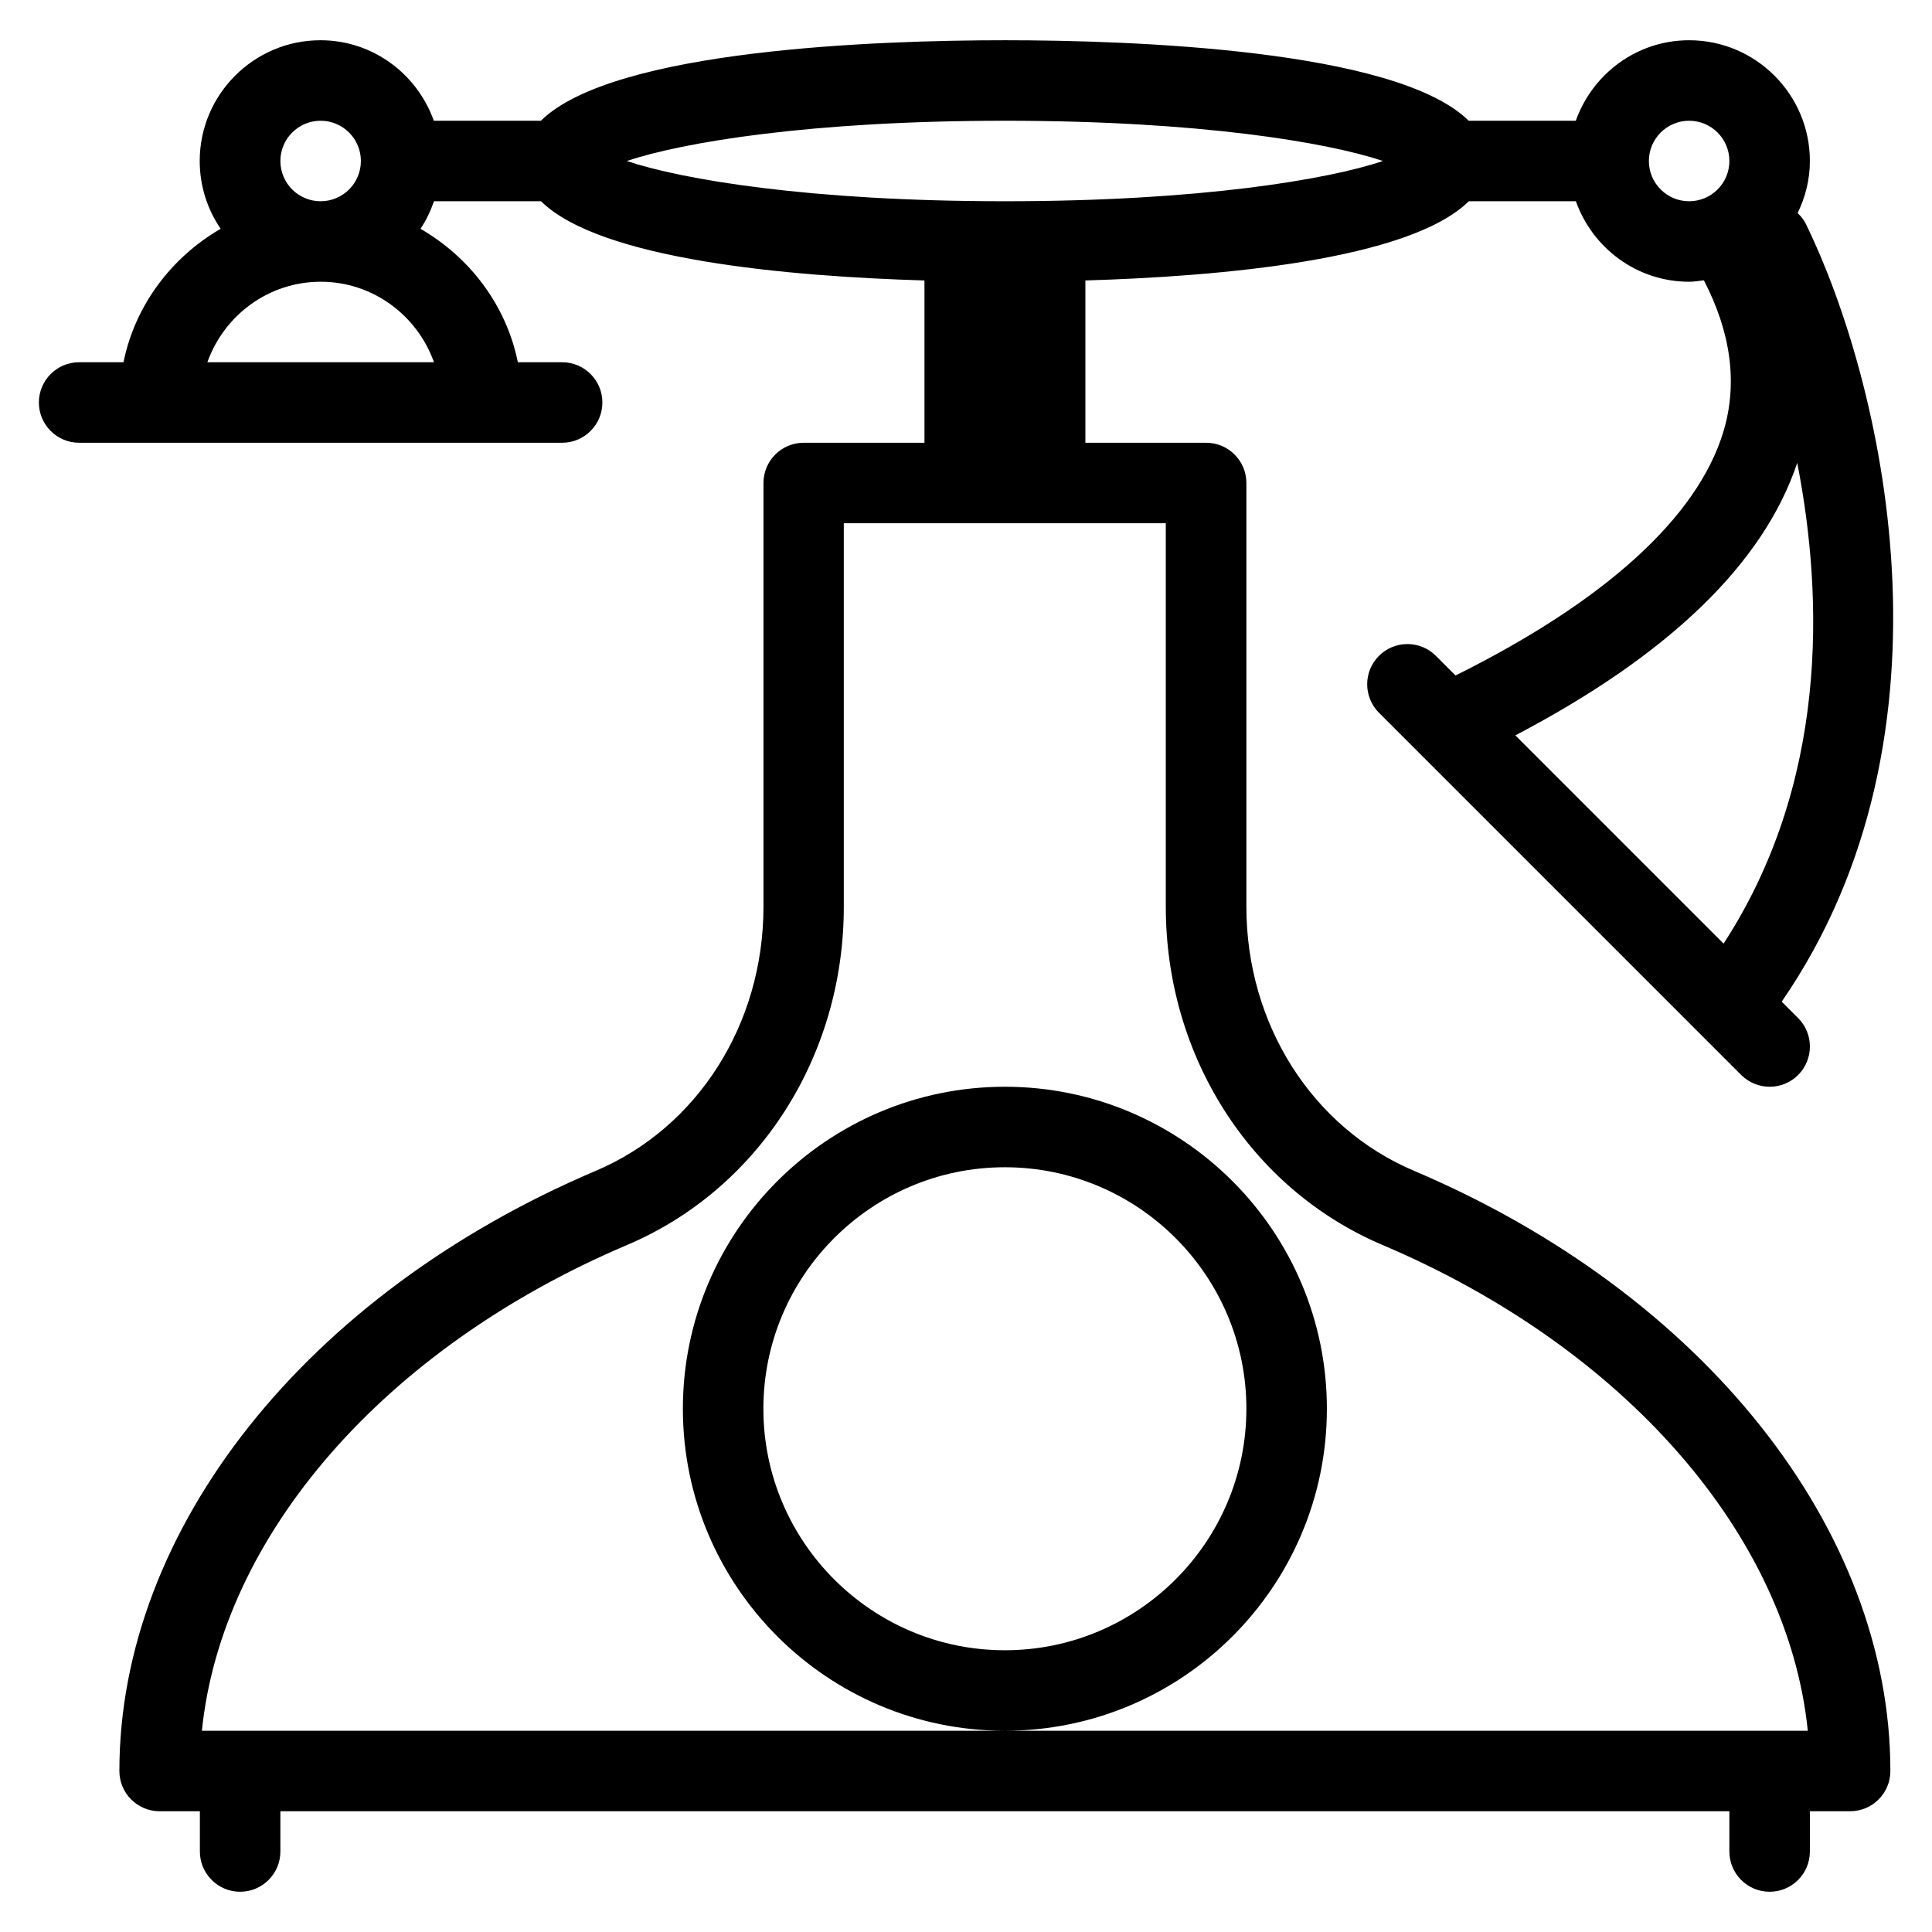 <?xml version="1.0" encoding="iso-8859-1"?>
<!-- Generator: Adobe Illustrator 19.0.0, SVG Export Plug-In . SVG Version: 6.00 Build 0)  -->
<svg version="1.1" id="Layer_1" xmlns="http://www.w3.org/2000/svg" xmlns:xlink="http://www.w3.org/1999/xlink" x="0px" y="0px"
	 viewBox="0 0 24 24" style="enable-background:new 0 0 24 24;" xml:space="preserve">
<g>
	<g>
		<path d="M16.483,17.5c0-2.206-1.794-4-4-4s-4,1.794-4,4s1.794,4,4,4S16.483,19.706,16.483,17.5z M12.483,20.5
			c-1.654,0-3-1.346-3-3s1.346-3,3-3s3,1.346,3,3S14.137,20.5,12.483,20.5z M17.565,14.544c-1.265-0.536-2.082-1.823-2.082-3.279V6
			c0-0.276-0.224-0.5-0.5-0.5h-1.5V3.484c1.681-0.05,4.025-0.256,4.763-0.984h1.33c0.207,0.581,0.757,1,1.408,1
			c0.062,0,0.122-0.011,0.182-0.018c0.334,0.644,0.425,1.277,0.242,1.882c-0.322,1.065-1.475,2.107-3.327,3.027l-0.244-0.244
			c-0.195-0.195-0.512-0.195-0.707,0s-0.195,0.512,0,0.707l4.5,4.5c0.098,0.097,0.226,0.146,0.354,0.146s0.256-0.049,0.353-0.146
			c0.195-0.195,0.195-0.512,0-0.707l-0.204-0.204c2.312-3.353,1.236-7.746,0.3-9.662c-0.025-0.053-0.062-0.095-0.102-0.134
			C22.426,2.45,22.483,2.233,22.483,2c0-0.827-0.673-1.5-1.5-1.5c-0.651,0-1.201,0.419-1.408,1h-1.33c-0.902-0.89-4.212-1-5.763-1
			s-4.861,0.11-5.763,1h-1.33c-0.207-0.581-0.757-1-1.408-1c-0.827,0-1.5,0.673-1.5,1.5c0,0.312,0.096,0.602,0.26,0.842
			C2.133,3.195,1.679,3.788,1.534,4.5H0.983c-0.276,0-0.5,0.224-0.5,0.5s0.224,0.5,0.5,0.5h6c0.276,0,0.5-0.224,0.5-0.5
			s-0.224-0.5-0.5-0.5H6.433c-0.145-0.712-0.599-1.305-1.21-1.658C5.295,2.738,5.348,2.621,5.391,2.5h1.33
			c0.738,0.728,3.082,0.934,4.763,0.984V5.5h-1.5c-0.276,0-0.5,0.224-0.5,0.5v5.265c0,1.455-0.817,2.742-2.082,3.279
			C3.806,16.071,1.483,18.997,1.483,22c0,0.276,0.224,0.5,0.5,0.5h0.5V23c0,0.276,0.224,0.5,0.5,0.5s0.5-0.224,0.5-0.5v-0.5h18V23
			c0,0.276,0.224,0.5,0.5,0.5s0.5-0.224,0.5-0.5v-0.5h0.5c0.276,0,0.5-0.224,0.5-0.5C23.483,18.997,21.16,16.07,17.565,14.544z
			 M22.326,5.75c0.333,1.703,0.376,3.987-0.915,5.972l-2.587-2.587C20.73,8.137,21.907,7.001,22.326,5.75z M20.983,1.5
			c0.276,0,0.5,0.224,0.5,0.5s-0.224,0.5-0.5,0.5s-0.5-0.224-0.5-0.5S20.707,1.5,20.983,1.5z M3.983,1.5c0.276,0,0.5,0.224,0.5,0.5
			s-0.224,0.5-0.5,0.5s-0.5-0.224-0.5-0.5S3.707,1.5,3.983,1.5z M5.391,4.5H2.576c0.207-0.581,0.757-1,1.408-1
			C4.634,3.5,5.184,3.919,5.391,4.5z M7.786,2c0.686-0.23,2.272-0.5,4.697-0.5S16.494,1.77,17.18,2c-0.686,0.23-2.272,0.5-4.697,0.5
			S8.472,2.23,7.786,2z M12.483,21.5H2.508c0.247-2.425,2.266-4.754,5.283-6.035c1.635-0.694,2.691-2.343,2.691-4.2V6.5h4v4.765
			c0,1.857,1.056,3.506,2.691,4.2c3.018,1.281,5.037,3.61,5.284,6.035H12.483z"/>
	</g>
</g>
</svg>
